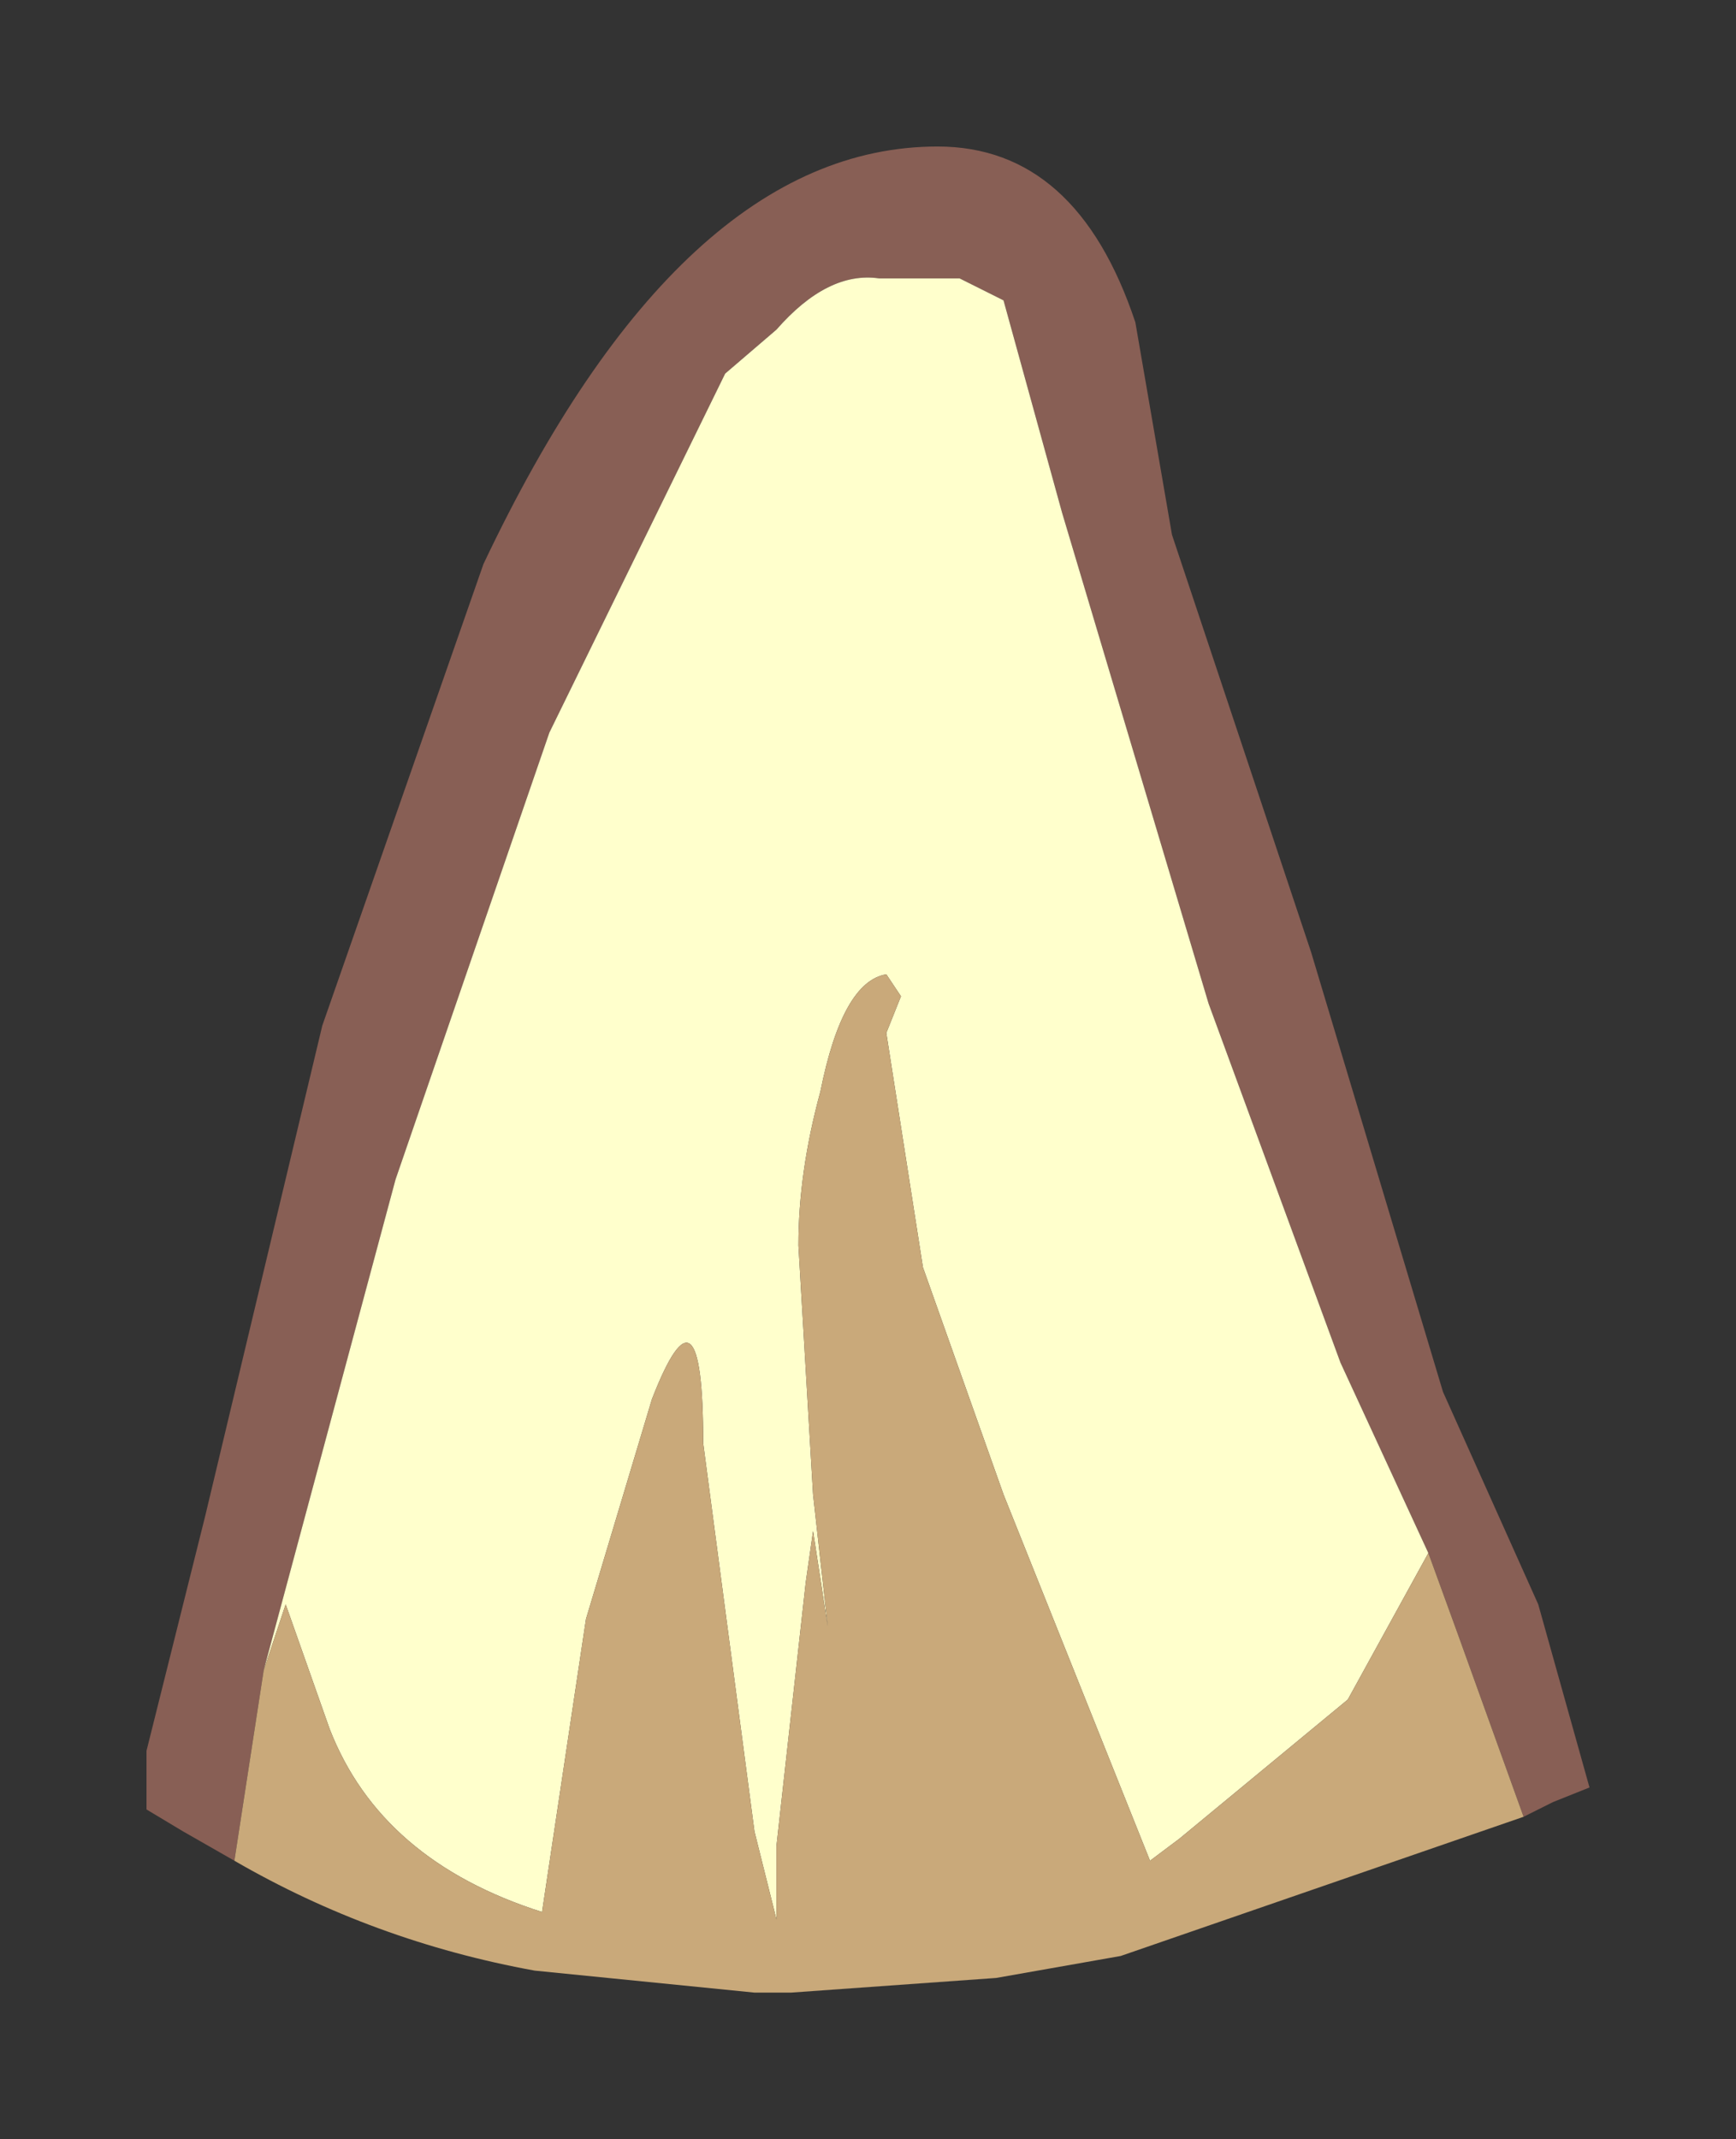 <?xml version="1.0" encoding="UTF-8" standalone="no"?>
<svg xmlns:xlink="http://www.w3.org/1999/xlink" height="14.6px" width="11.85px" xmlns="http://www.w3.org/2000/svg">
  <rect width="100%" height="100%" fill="#333333" stroke="none"/>
  <g transform="matrix(1.0, 0.0, 0.0, 1.0, 5.15, -1.75)">
    <path d="M-3.55 14.45 L-3.9 14.25 -4.15 14.1 -4.15 13.7 -3.75 12.1 -2.95 8.75 -1.85 5.6 Q-0.5 2.75 1.25 2.75 2.2 2.75 2.6 3.95 L2.85 5.4 3.8 8.25 4.7 11.25 5.35 12.7 5.7 13.95 5.45 14.05 5.25 14.15 4.8 12.9 4.6 12.35 4.0 11.05 3.1 8.6 2.1 5.25 1.7 3.8 1.4 3.65 0.85 3.65 Q0.5 3.6 0.15 4.0 L-0.2 4.3 -1.4 6.75 -2.45 9.8 -3.35 13.15 -3.55 14.45" fill="#885f55" fill-rule="evenodd" stroke="none"/>
    <path d="M-3.35 13.15 L-2.45 9.8 -1.4 6.75 -0.2 4.3 0.15 4.0 Q0.5 3.6 0.85 3.65 L1.4 3.65 1.7 3.8 2.1 5.25 3.1 8.6 4.0 11.05 4.6 12.35 4.05 13.35 2.9 14.3 2.7 14.45 1.7 11.95 1.15 10.4 0.9 8.8 1.0 8.55 0.9 8.4 Q0.6 8.45 0.45 9.2 0.3 9.75 0.3 10.25 L0.4 11.95 0.5 12.85 0.4 12.2 0.35 12.55 0.15 14.35 0.15 14.85 0.0 14.25 -0.35 11.6 Q-0.35 10.4 -0.7 11.3 L-1.15 12.8 -1.45 14.8 Q-2.55 14.45 -2.9 13.55 L-3.2 12.7 -3.35 13.15" fill="#ffffcc" fill-rule="evenodd" stroke="none"/>
    <path d="M-3.55 14.45 L-3.35 13.15 -3.2 12.7 -2.9 13.55 Q-2.55 14.45 -1.45 14.8 L-1.15 12.8 -0.7 11.3 Q-0.35 10.4 -0.35 11.6 L0.0 14.25 0.15 14.85 0.15 14.35 0.35 12.55 0.4 12.2 0.5 12.85 0.4 11.95 0.3 10.25 Q0.3 9.75 0.45 9.2 0.6 8.45 0.9 8.4 L1.0 8.55 0.9 8.8 1.15 10.4 1.7 11.95 2.7 14.45 2.9 14.3 4.05 13.35 4.6 12.35 4.8 12.9 5.25 14.15 2.5 15.1 1.65 15.25 0.25 15.35 0.0 15.35 -1.5 15.2 Q-2.6 15.0 -3.55 14.45" fill="#c9a97a" fill-rule="evenodd" stroke="none"/>
  </g>
</svg>